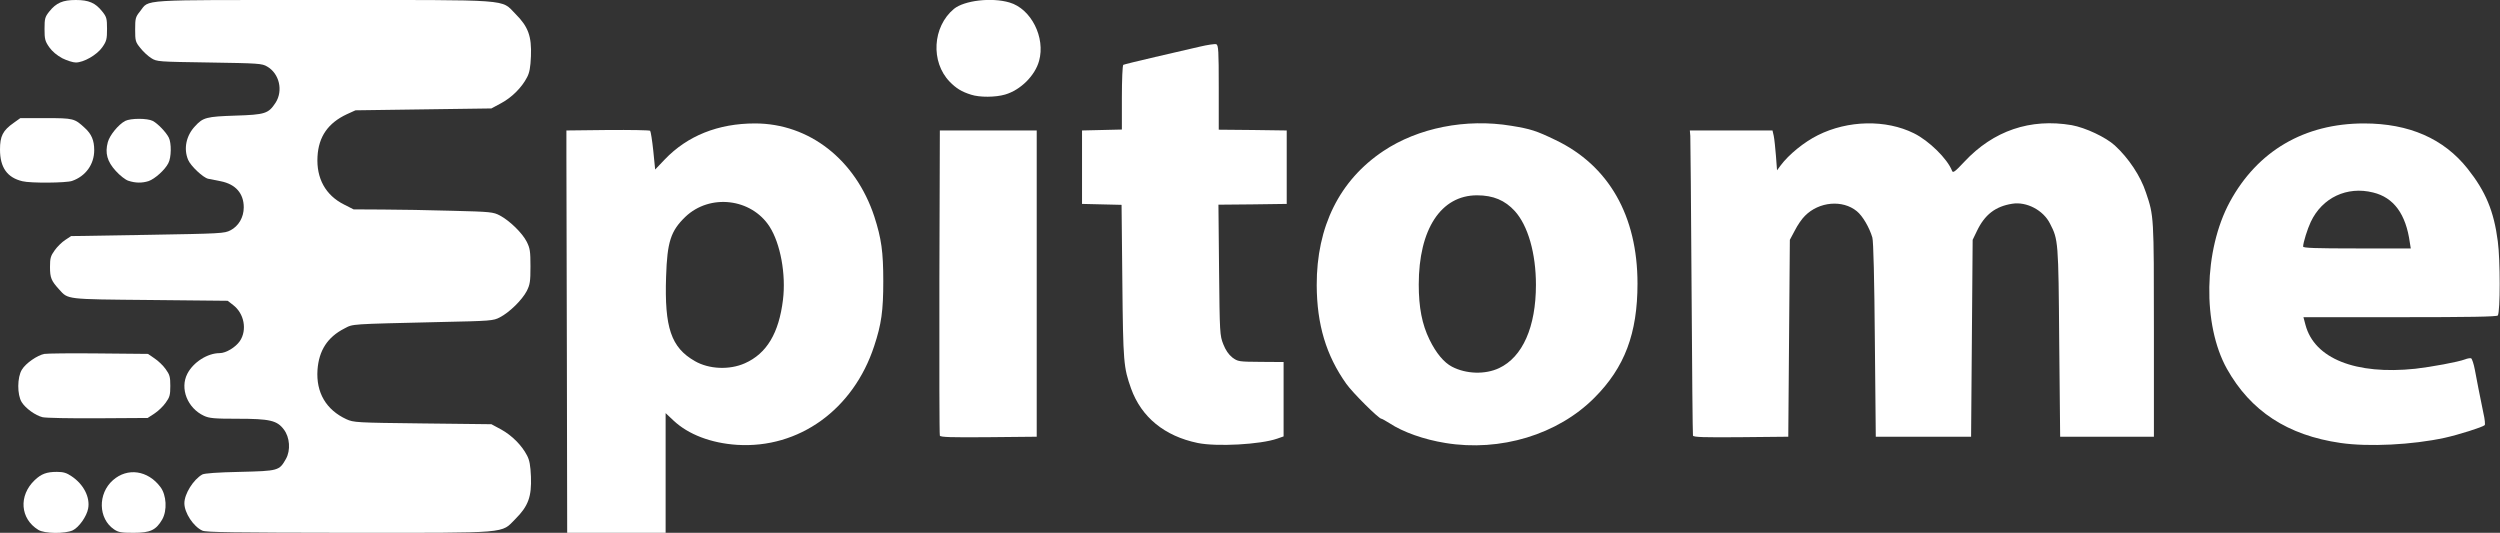 <!DOCTYPE svg PUBLIC "-//W3C//DTD SVG 20010904//EN" "http://www.w3.org/TR/2001/REC-SVG-20010904/DTD/svg10.dtd">
<svg version="1.0" xmlns="http://www.w3.org/2000/svg" width="1600px" height="341px" viewBox="0 0 16000 3410" preserveAspectRatio="xMidYMid meet">
<rect x="0" y="0" width="16000" height="3410" fill="#333333" stroke="none"/>
<g id="layer1" fill="#ffffff" stroke="none">
 <path d="M245 3391 c-116 -71 -127 -219 -23 -318 42 -40 76 -53 142 -53 41 0 62 6 94 28 77 51 120 135 106 207 -9 50 -59 120 -98 139 -50 23 -181 22 -221 -3z"/>
 <path d="M730 3388 c-102 -69 -105 -229 -7 -315 93 -82 223 -63 303 43 40 52 45 151 12 209 -40 68 -76 85 -183 85 -79 0 -97 -3 -125 -22z"/>
 <path d="M1295 3396 c-57 -26 -115 -114 -115 -175 0 -60 57 -151 114 -184 14 -8 97 -14 241 -17 247 -6 252 -7 295 -83 31 -55 25 -139 -14 -189 -43 -57 -89 -68 -295 -68 -150 0 -182 -3 -216 -19 -105 -49 -155 -174 -106 -269 38 -74 129 -132 207 -132 40 0 101 -37 129 -77 48 -71 28 -177 -43 -231 l-35 -27 -496 -5 c-543 -5 -524 -3 -582 -67 -51 -56 -59 -75 -59 -144 0 -57 4 -71 30 -107 16 -23 47 -53 67 -66 l38 -25 490 -8 c469 -8 492 -9 530 -29 52 -27 85 -83 85 -147 0 -89 -52 -148 -147 -167 -32 -6 -68 -13 -81 -16 -32 -7 -112 -82 -128 -121 -30 -71 -13 -155 45 -216 50 -55 73 -61 256 -67 193 -6 213 -13 259 -83 49 -77 24 -186 -54 -231 -33 -20 -55 -21 -370 -26 -328 -5 -336 -5 -372 -28 -21 -13 -52 -42 -70 -65 -31 -38 -33 -46 -33 -118 0 -71 2 -80 31 -116 63 -79 -30 -73 1170 -73 1230 0 1137 -7 1233 89 82 82 104 143 99 271 -3 71 -9 105 -25 135 -34 66 -98 129 -165 165 l-63 34 -435 6 -435 6 -55 25 c-120 56 -181 143 -188 271 -8 140 52 248 170 307 l61 31 186 1 c102 0 303 4 446 8 246 6 262 8 304 30 62 33 143 111 172 168 21 42 24 61 24 158 0 97 -3 116 -24 158 -30 57 -110 136 -172 168 -42 22 -56 23 -384 30 -585 14 -553 11 -612 42 -107 55 -162 140 -171 264 -10 145 55 256 185 316 47 21 60 22 488 27 l440 5 63 34 c67 37 131 100 165 166 16 30 22 64 25 135 5 128 -17 189 -99 271 -95 95 -24 89 -1068 89 -735 -1 -912 -3 -936 -14z"/>
 <path d="M3628 2290 c-2 -616 -3 -1195 -3 -1287 l0 -168 264 -3 c146 -1 268 1 272 5 4 5 13 62 20 128 l12 120 61 -64 c145 -152 342 -231 578 -231 347 0 644 232 764 597 45 140 57 224 57 413 0 189 -12 275 -58 414 -133 407 -482 658 -878 633 -166 -11 -311 -66 -406 -155 l-51 -48 0 383 0 383 -315 0 -315 0 -2 -1120z m1139 35 c140 -62 218 -193 244 -406 20 -163 -16 -360 -86 -469 -117 -181 -382 -212 -539 -62 -93 90 -116 159 -123 382 -11 327 32 454 184 541 90 52 221 58 320 14z"/>
 <path d="M7665 2835 c-212 -44 -360 -165 -426 -348 -48 -136 -51 -165 -56 -684 l-5 -492 -127 -3 -126 -3 0 -235 0 -235 128 -3 127 -3 0 -204 c0 -114 4 -206 9 -210 5 -3 96 -25 203 -50 106 -24 234 -54 285 -66 50 -12 99 -19 107 -16 14 6 16 41 16 276 l0 271 218 2 217 3 0 235 0 235 -218 3 -219 2 4 418 c4 406 5 419 27 475 15 38 34 66 58 85 36 26 39 27 182 28 l146 1 0 238 0 238 -40 14 c-108 38 -389 53 -510 28z"/>
 <path d="M9250 2835 c-136 -22 -270 -69 -358 -127 -24 -15 -47 -28 -51 -28 -17 0 -184 -166 -225 -224 -129 -182 -188 -379 -189 -631 -1 -375 146 -671 426 -858 223 -149 529 -210 819 -162 123 20 159 31 283 91 341 163 525 485 525 919 0 319 -82 537 -276 731 -234 235 -601 347 -954 289z m344 -479 c151 -71 236 -264 236 -533 0 -202 -51 -379 -135 -472 -63 -69 -138 -101 -242 -101 -231 0 -373 217 -373 571 0 147 21 255 69 353 42 86 92 146 144 173 90 47 212 51 301 9z"/>
 <path d="M14980 2835 c-340 -49 -576 -204 -728 -475 -157 -282 -149 -758 19 -1068 177 -326 477 -502 859 -502 288 0 510 97 663 290 115 145 168 271 193 465 16 120 16 448 0 474 -5 8 -186 11 -626 11 l-618 0 13 49 c57 216 321 321 703 281 104 -12 273 -43 318 -60 15 -6 32 -9 39 -7 6 3 17 36 24 73 13 71 30 157 55 279 9 38 12 73 8 76 -14 13 -166 61 -256 81 -207 45 -487 59 -666 33z m443 -1282 c-25 -183 -103 -289 -235 -321 -167 -42 -326 33 -399 188 -21 44 -49 133 -49 158 0 9 75 12 344 12 l345 0 -6 -37z"/>
 <path d="M6015 2788 c-3 -7 -4 -449 -3 -983 l3 -970 310 0 310 0 0 980 0 980 -308 3 c-241 2 -309 0 -312 -10z"/>
 <path d="M10835 2788 c-2 -7 -6 -434 -9 -948 -3 -514 -7 -951 -8 -970 l-3 -35 265 0 264 0 8 35 c4 19 10 77 14 127 l7 93 23 -31 c51 -69 150 -150 239 -194 192 -96 435 -101 614 -12 96 47 215 164 244 240 6 16 18 7 79 -58 186 -199 422 -279 687 -234 88 16 218 77 276 130 89 82 164 195 199 301 51 151 51 147 51 878 l0 685 -300 0 -300 0 -6 -605 c-5 -648 -6 -656 -59 -759 -43 -86 -150 -142 -242 -127 -108 17 -176 70 -226 175 l-27 56 -5 630 -5 630 -305 0 -305 0 -6 -620 c-3 -378 -9 -634 -16 -655 -19 -64 -62 -138 -99 -168 -91 -75 -242 -62 -332 29 -19 18 -48 60 -65 94 l-32 60 -5 630 -5 630 -303 3 c-237 2 -303 0 -307 -10z"/>
 <path d="M272 2670 c-45 -11 -108 -56 -133 -96 -30 -48 -29 -160 1 -208 24 -41 100 -93 144 -101 17 -3 173 -5 347 -3 l316 3 41 28 c23 15 56 46 72 69 26 36 30 49 30 108 0 59 -4 72 -30 108 -16 23 -49 54 -72 69 l-43 28 -320 2 c-176 1 -335 -2 -353 -7z"/>
 <path d="M144 1160 c-98 -23 -144 -88 -144 -203 0 -86 18 -122 88 -171 l42 -30 164 0 c177 0 183 2 249 63 43 39 60 80 60 142 0 91 -55 167 -142 197 -37 13 -266 15 -317 2z"/>
 <path d="M822 1157 c-18 -5 -55 -34 -81 -63 -55 -60 -70 -114 -51 -184 12 -45 68 -113 111 -136 36 -18 142 -18 177 0 32 17 84 71 102 106 18 35 17 129 -3 165 -22 43 -86 100 -126 114 -41 13 -84 13 -129 -2z"/>
 <path d="M6215 606 c-61 -19 -96 -41 -137 -83 -123 -127 -110 -352 27 -466 66 -54 241 -75 356 -41 138 40 231 224 189 374 -26 94 -118 186 -217 215 -61 18 -163 19 -218 1z"/>
 <path d="M399 373 c-35 -19 -64 -43 -84 -71 -27 -39 -30 -52 -30 -117 0 -67 3 -77 31 -112 44 -55 86 -73 169 -73 83 0 125 18 169 73 28 35 31 45 31 112 0 65 -3 78 -30 117 -34 49 -119 98 -170 98 -17 0 -56 -12 -86 -27z"/>
 </g>

</svg>